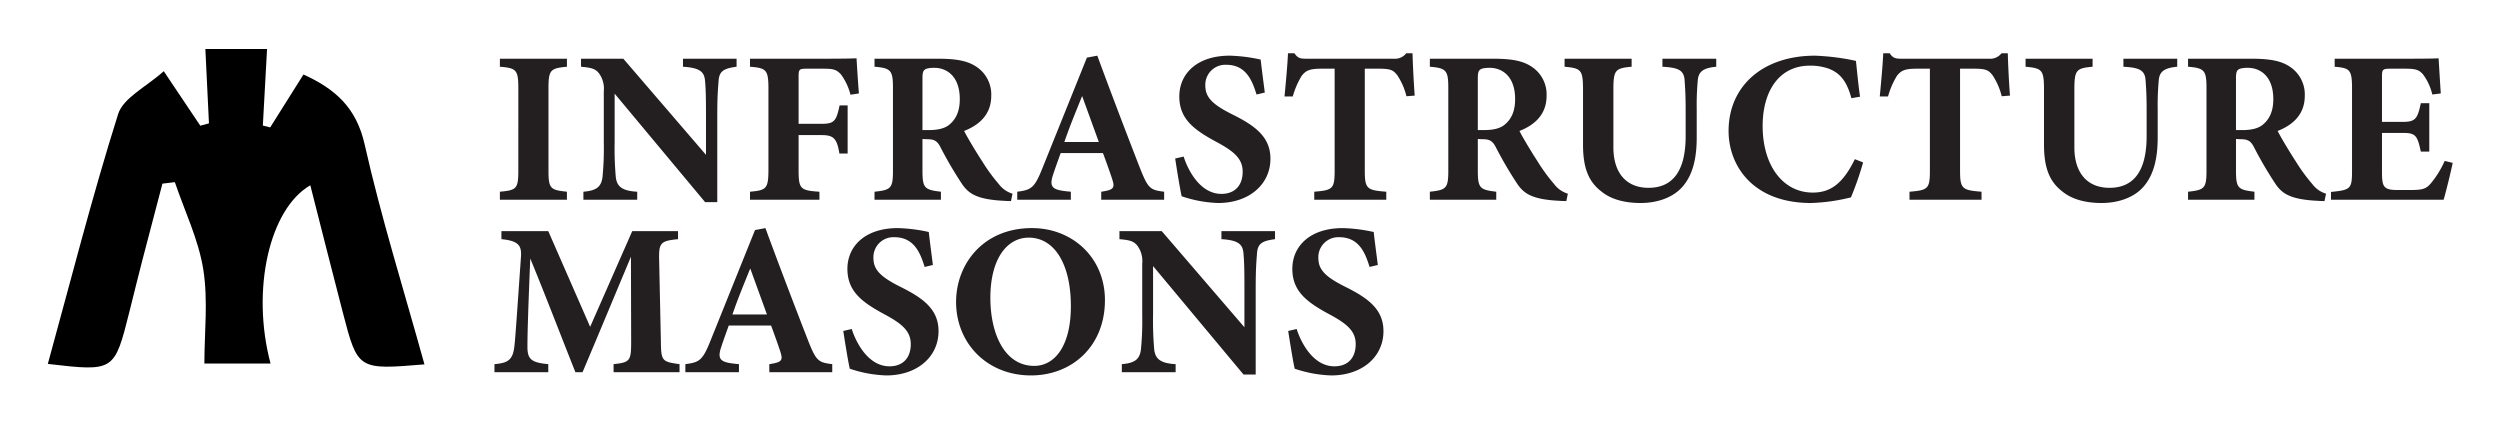 <svg xmlns="http://www.w3.org/2000/svg" role="img" viewBox="-8.07 -8.57 627.64 106.14"><title>Infrastructure Masons logo</title><path d="M98.493 82.908C81.781 84.295 81.751 84.303 77.999 69.891c-2.765-10.619-5.437-21.262-8.164-31.944-10.276 5.918-14.907 26.236-9.984 44.753H43.24c0-7.741.964-15.865-.276-23.638-1.195-7.489-4.666-14.615-7.137-21.9l-3.119.372c-1.687 6.427-3.39 12.85-5.054 19.282-1.093 4.224-2.13 8.462-3.19 12.694-3.811 15.224-3.811 15.224-20.528 13.281C9.718 61.791 15.063 40.752 21.582 20.083c1.301-4.125 7.089-6.834 11.458-10.783l9.173 13.683 2.176-.581-.902-18.674h15.488l-1.057 19.224 1.844.462 8.354-13.279c7.914 3.592 13.274 8.272 15.358 17.538 4.145 18.425 9.829 36.504 15.018 55.236z"/><path fill="#231f20" d="M117.428 41.578v-2.015c4.14-.383 4.63-.709 4.63-5.284V13.524c0-4.576-.544-5.012-4.63-5.339v-2.015h16.832v2.015c-4.086.382-4.63.763-4.63 5.339v20.755c0 4.521.49 4.848 4.63 5.284v2.015zm59.425-33.393c-3.323.436-4.358 1.144-4.521 3.596-.163 2.124-.327 3.977-.327 8.716V42.178h-3.05l-22.716-27.237v12.311a82.69 82.69 0 0 0 .273 8.443c.218 2.398 1.361 3.651 5.393 3.869v2.015h-13.509v-2.015c3.105-.273 4.467-1.09 4.794-3.651a73.317 73.317 0 0 0 .327-8.661V14.341a6.517 6.517 0 0 0-1.144-4.413c-.98-1.361-2.288-1.525-4.576-1.743v-2.015h10.622L169.173 30.303v-9.806c0-4.739-.054-6.537-.218-8.552-.164-2.343-1.035-3.486-5.557-3.759v-2.015h13.455zm28.59 7.028a14.486 14.486 0 0 0-2.397-5.121c-1.144-1.198-1.852-1.416-4.467-1.416h-4.086c-1.852 0-2.07.109-2.07 1.962v11.875h5.829c3.214 0 3.65-.817 4.467-4.631h2.015v12.093h-2.07c-.599-3.704-1.416-4.629-4.412-4.629h-5.829v8.498c0 5.01.327 5.393 5.23 5.72v2.015H180.222v-2.015c4.14-.383 4.63-.709 4.63-5.72V13.797c0-4.848-.49-5.284-4.63-5.611v-2.015h18.466c4.685 0 7.409-.055 8.281-.109.054.926.327 5.611.599 8.825zm40.304 26.692c-.327 0-.98 0-1.634-.054-6.918-.327-8.934-1.798-10.568-4.086a97.766 97.766 0 0 1-5.611-9.589c-.818-1.47-1.58-1.797-3.323-1.797l-1.09-.054v7.953c0 4.413.544 4.794 4.63 5.284v2.015h-16.669v-2.015c4.14-.437 4.63-.872 4.63-5.284V13.415c0-4.303-.544-4.903-4.63-5.23v-2.015h15.797c4.849 0 7.627.544 9.86 2.07a8.32 8.32 0 0 1 3.65 7.245c0 4.849-3.215 7.409-6.809 8.825.817 1.634 2.941 5.175 4.576 7.681a44.07 44.07 0 0 0 4.14 5.665 6.64 6.64 0 0 0 3.431 2.396zm-20.755-17.813c2.343 0 4.14-.382 5.339-1.416 1.797-1.526 2.56-3.596 2.56-6.374 0-5.774-3.323-7.844-6.373-7.844-1.471 0-2.179.218-2.506.544-.382.327-.49.981-.49 2.071v13.019zm43.407 17.486v-2.015c3.431-.491 3.431-1.09 2.669-3.432-.545-1.634-1.416-4.086-2.234-6.265h-10.622c-.599 1.688-1.361 3.759-1.907 5.447-1.144 3.432.163 3.867 4.467 4.25v2.015h-13.455v-2.015c3.431-.437 4.303-.926 6.156-5.503l11.33-28.163 2.615-.49c3.486 9.479 7.19 19.175 10.731 28.272 2.016 5.066 2.506 5.447 6.047 5.884v2.015zm-4.794-26.038c-1.579 3.922-3.105 7.571-4.467 11.549h8.662zm43.789-.382c-1.09-3.486-2.614-7.463-7.626-7.463a5.018 5.018 0 0 0-5.23 5.284c0 2.995 2.016 4.794 6.809 7.19 5.829 2.887 9.533 5.72 9.533 11.113 0 6.428-5.338 11.113-13.128 11.113a31.462 31.462 0 0 1-9.151-1.69c-.327-1.253-1.253-6.918-1.635-9.479l2.125-.489c1.09 3.432 4.14 9.369 9.479 9.369 3.323 0 5.338-2.069 5.338-5.556 0-3.16-1.961-5.012-6.537-7.463-5.665-3.051-9.369-5.775-9.369-11.44 0-5.72 4.467-10.241 12.638-10.241a40.285 40.285 0 0 1 7.79.98c.218 2.016.599 4.849 1.035 8.28zm37.636.436a16.788 16.788 0 0 0-2.343-5.339c-.98-1.144-1.416-1.58-4.63-1.58h-3.486v25.603c0 4.575.545 4.902 5.393 5.284v2.015H321.879v-2.015c4.63-.383 5.12-.709 5.12-5.284V8.676h-3.323c-3.05 0-3.922.49-4.957 1.798a20.724 20.724 0 0 0-2.233 5.175h-2.07c.381-3.977.763-8.226.871-10.84h1.635c.817 1.253 1.471 1.362 3.105 1.362h21.79a3.603 3.603 0 0 0 3.16-1.362h1.58c.054 2.288.272 7.082.544 10.622zm40.139 26.311c-.327 0-.98 0-1.634-.054-6.918-.327-8.934-1.798-10.568-4.086a97.766 97.766 0 0 1-5.611-9.589c-.818-1.47-1.58-1.797-3.323-1.797l-1.09-.054v7.953c0 4.413.544 4.794 4.63 5.284v2.015h-16.669v-2.015c4.14-.437 4.63-.872 4.63-5.284V13.415c0-4.303-.544-4.903-4.63-5.23v-2.015h15.797c4.848 0 7.627.544 9.86 2.07a8.32 8.32 0 0 1 3.65 7.245c0 4.849-3.215 7.409-6.809 8.825.817 1.634 2.941 5.175 4.576 7.681a44.071 44.071 0 0 0 4.14 5.665 6.64 6.64 0 0 0 3.431 2.396zm-20.755-17.813c2.343 0 4.14-.382 5.339-1.416 1.797-1.526 2.56-3.596 2.56-6.374 0-5.774-3.323-7.844-6.373-7.844-1.471 0-2.179.218-2.506.544-.382.327-.49.981-.49 2.071v13.019zm58.389-15.907c-3.486.327-4.413 1.362-4.63 3.323a69.158 69.158 0 0 0-.273 7.299v7.136c0 4.684-.763 9.424-3.867 12.693-2.506 2.614-6.373 3.759-10.241 3.759-3.596 0-7.19-.764-9.75-2.833-3.16-2.398-4.685-5.72-4.685-11.821v-13.782c0-5.012-.49-5.393-4.63-5.775v-2.015h16.832v2.015c-4.086.382-4.576.763-4.576 5.775v14.491c0 6.101 2.996 10.132 8.825 10.132 6.482 0 9.315-4.795 9.315-12.966V18.808c0-3.758-.163-5.72-.273-7.354-.218-2.506-1.743-3.05-5.556-3.269v-2.015h13.509zm36.871 24.023a77.112 77.112 0 0 1-3.051 8.771 46.732 46.732 0 0 1-10.023 1.417c-14.653 0-20.7-9.424-20.7-18.086 0-11.276 8.607-18.902 21.681-18.902a57.689 57.689 0 0 1 10.296 1.307c.273 2.56.654 6.592 1.035 8.988l-2.179.381c-1.144-4.249-2.779-6.264-5.665-7.409a13.732 13.732 0 0 0-4.739-.762c-7.899 0-11.875 6.591-11.875 15.143 0 9.969 5.121 16.723 12.584 16.723 4.576 0 7.626-2.396 10.568-8.388zm34.799-16.614a16.788 16.788 0 0 0-2.343-5.339c-.98-1.144-1.416-1.58-4.63-1.58h-3.486v25.603c0 4.575.545 4.902 5.393 5.284v2.015h-18.085v-2.015c4.63-.383 5.12-.709 5.12-5.284V8.676h-3.323c-3.05 0-3.922.49-4.957 1.798a20.724 20.724 0 0 0-2.233 5.175h-2.07c.381-3.977.763-8.226.871-10.84h1.635c.817 1.253 1.471 1.362 3.105 1.362h21.79a3.603 3.603 0 0 0 3.16-1.362H496c.054 2.288.272 7.082.544 10.622zm44.061-7.409c-3.486.327-4.413 1.362-4.63 3.323a69.158 69.158 0 0 0-.273 7.299v7.136c0 4.684-.763 9.424-3.867 12.693-2.506 2.614-6.373 3.759-10.241 3.759-3.596 0-7.19-.764-9.75-2.833-3.16-2.398-4.685-5.72-4.685-11.821v-13.782c0-5.012-.49-5.393-4.63-5.775v-2.015h16.832v2.015c-4.086.382-4.576.763-4.576 5.775v14.491c0 6.101 2.996 10.132 8.825 10.132 6.482 0 9.315-4.795 9.315-12.966V18.808c0-3.758-.163-5.72-.273-7.354-.218-2.506-1.743-3.05-5.556-3.269v-2.015h13.509zm36.979 33.72c-.327 0-.98 0-1.634-.054-6.918-.327-8.934-1.798-10.568-4.086a97.764 97.764 0 0 1-5.611-9.589c-.818-1.47-1.58-1.797-3.323-1.797l-1.09-.054v7.953c0 4.413.544 4.794 4.63 5.284v2.015H541.251v-2.015c4.14-.437 4.63-.872 4.63-5.284V13.415c0-4.303-.544-4.903-4.63-5.23v-2.015h15.797c4.848 0 7.627.544 9.86 2.07a8.32 8.32 0 0 1 3.65 7.245c0 4.849-3.215 7.409-6.809 8.825.817 1.634 2.941 5.175 4.576 7.681a44.07 44.07 0 0 0 4.14 5.665 6.64 6.64 0 0 0 3.431 2.396zm-20.755-17.813c2.343 0 4.14-.382 5.339-1.416 1.797-1.526 2.56-3.596 2.56-6.374 0-5.774-3.323-7.844-6.373-7.844-1.471 0-2.179.218-2.506.544-.382.327-.49.981-.49 2.071v13.019zm52.94 8.226c-.272 1.47-1.797 7.735-2.288 9.26h-28.272v-1.961c4.957-.491 5.284-.764 5.284-5.339V13.47c0-4.631-.654-4.958-4.358-5.284v-2.015h17.704c5.72 0 7.626-.055 8.389-.109.054.98.327 5.447.545 8.825l-2.125.272A13.698 13.698 0 0 0 600.238 10.092c-.98-1.09-1.688-1.416-4.467-1.416h-3.541c-2.07 0-2.288.109-2.288 1.962v11.385h5.339c3.05 0 3.596-.818 4.413-4.685h2.124v12.148h-2.124c-.872-4.032-1.307-4.685-4.467-4.685h-5.284v9.37c0 3.757.109 4.902 3.486 4.956h3.868c3.05 0 3.867-.381 5.066-1.852a24.348 24.348 0 0 0 3.323-5.447zM145.973 84.866v-2.015c4.14-.437 4.413-.818 4.413-5.72l-.055-21.245c-3.922 9.369-8.226 19.719-12.147 28.98h-1.798c-3.541-8.879-7.408-19.011-11.33-28.544-.709 17.105-.709 20.483-.709 22.444.055 2.941 1.145 3.703 5.23 4.086v2.015h-13.509v-2.015c3.105-.273 4.522-.872 4.957-4.14.218-1.635.436-4.739 1.689-22.716.163-2.614-.218-4.086-4.903-4.521v-2.017h11.766l10.514 24.023L150.657 49.458h11.494v2.017c-4.358.435-4.848.87-4.739 5.229l.436 20.429c.054 4.902.273 5.12 4.684 5.72v2.015zm39.101 0v-2.015c3.431-.491 3.431-1.09 2.669-3.432-.545-1.634-1.416-4.086-2.234-6.265h-10.622c-.599 1.688-1.361 3.759-1.907 5.447-1.144 3.432.163 3.867 4.467 4.25v2.015h-13.455v-2.015c3.431-.437 4.303-.926 6.156-5.503L181.478 49.185l2.615-.489c3.486 9.479 7.19 19.174 10.731 28.272 2.016 5.066 2.506 5.447 6.047 5.884v2.015zm-4.794-26.038c-1.579 3.922-3.105 7.572-4.467 11.548h8.662zm43.789-.381c-1.09-3.486-2.614-7.464-7.626-7.464a5.018 5.018 0 0 0-5.23 5.284c0 2.995 2.016 4.794 6.809 7.19 5.829 2.888 9.533 5.721 9.533 11.114 0 6.428-5.338 11.113-13.128 11.113a31.462 31.462 0 0 1-9.151-1.69c-.327-1.253-1.253-6.918-1.635-9.479l2.125-.489c1.09 3.432 4.14 9.369 9.479 9.369 3.323 0 5.338-2.069 5.338-5.556 0-3.16-1.961-5.012-6.537-7.464-5.665-3.05-9.369-5.774-9.369-11.439 0-5.72 4.467-10.241 12.638-10.241a40.223 40.223 0 0 1 7.79.98c.218 2.015.599 4.848 1.035 8.28zm26.959-9.751c10.077 0 18.303 7.354 18.303 18.085 0 11.604-8.28 18.903-18.576 18.903-10.895 0-18.794-7.955-18.794-18.468 0-9.314 6.646-18.521 19.066-18.521zm-.817 2.396c-5.556 0-9.642 5.449-9.642 15.09 0 9.206 3.65 17.105 11.003 17.105 5.175 0 9.206-5.012 9.206-14.98-0-10.786-4.249-17.215-10.567-17.215zm61.817.383c-3.323.435-4.358 1.143-4.521 3.595-.163 2.125-.327 3.977-.327 8.715v21.682h-3.05l-22.716-27.237v12.311a82.69 82.69 0 0 0 .273 8.443c.218 2.398 1.361 3.651 5.393 3.869v2.015h-13.509v-2.015c3.105-.273 4.467-1.09 4.794-3.651a73.316 73.316 0 0 0 .327-8.661V57.629a6.517 6.517 0 0 0-1.144-4.413c-.98-1.361-2.288-1.526-4.576-1.742v-2.017h10.622l20.755 24.132V63.784c0-4.738-.054-6.536-.218-8.551-.164-2.343-1.035-3.488-5.557-3.759v-2.017h13.455zm23.742 6.973c-1.09-3.486-2.614-7.464-7.626-7.464a5.018 5.018 0 0 0-5.23 5.284c0 2.995 2.016 4.794 6.809 7.19 5.829 2.888 9.533 5.721 9.533 11.114 0 6.428-5.338 11.113-13.128 11.113a31.462 31.462 0 0 1-9.151-1.69c-.327-1.253-1.253-6.918-1.635-9.479l2.125-.489c1.09 3.432 4.14 9.369 9.479 9.369 3.323 0 5.338-2.069 5.338-5.556 0-3.16-1.961-5.012-6.537-7.464-5.665-3.05-9.369-5.774-9.369-11.439 0-5.72 4.467-10.241 12.638-10.241a40.223 40.223 0 0 1 7.79.98c.218 2.015.599 4.848 1.035 8.28z"/></svg>